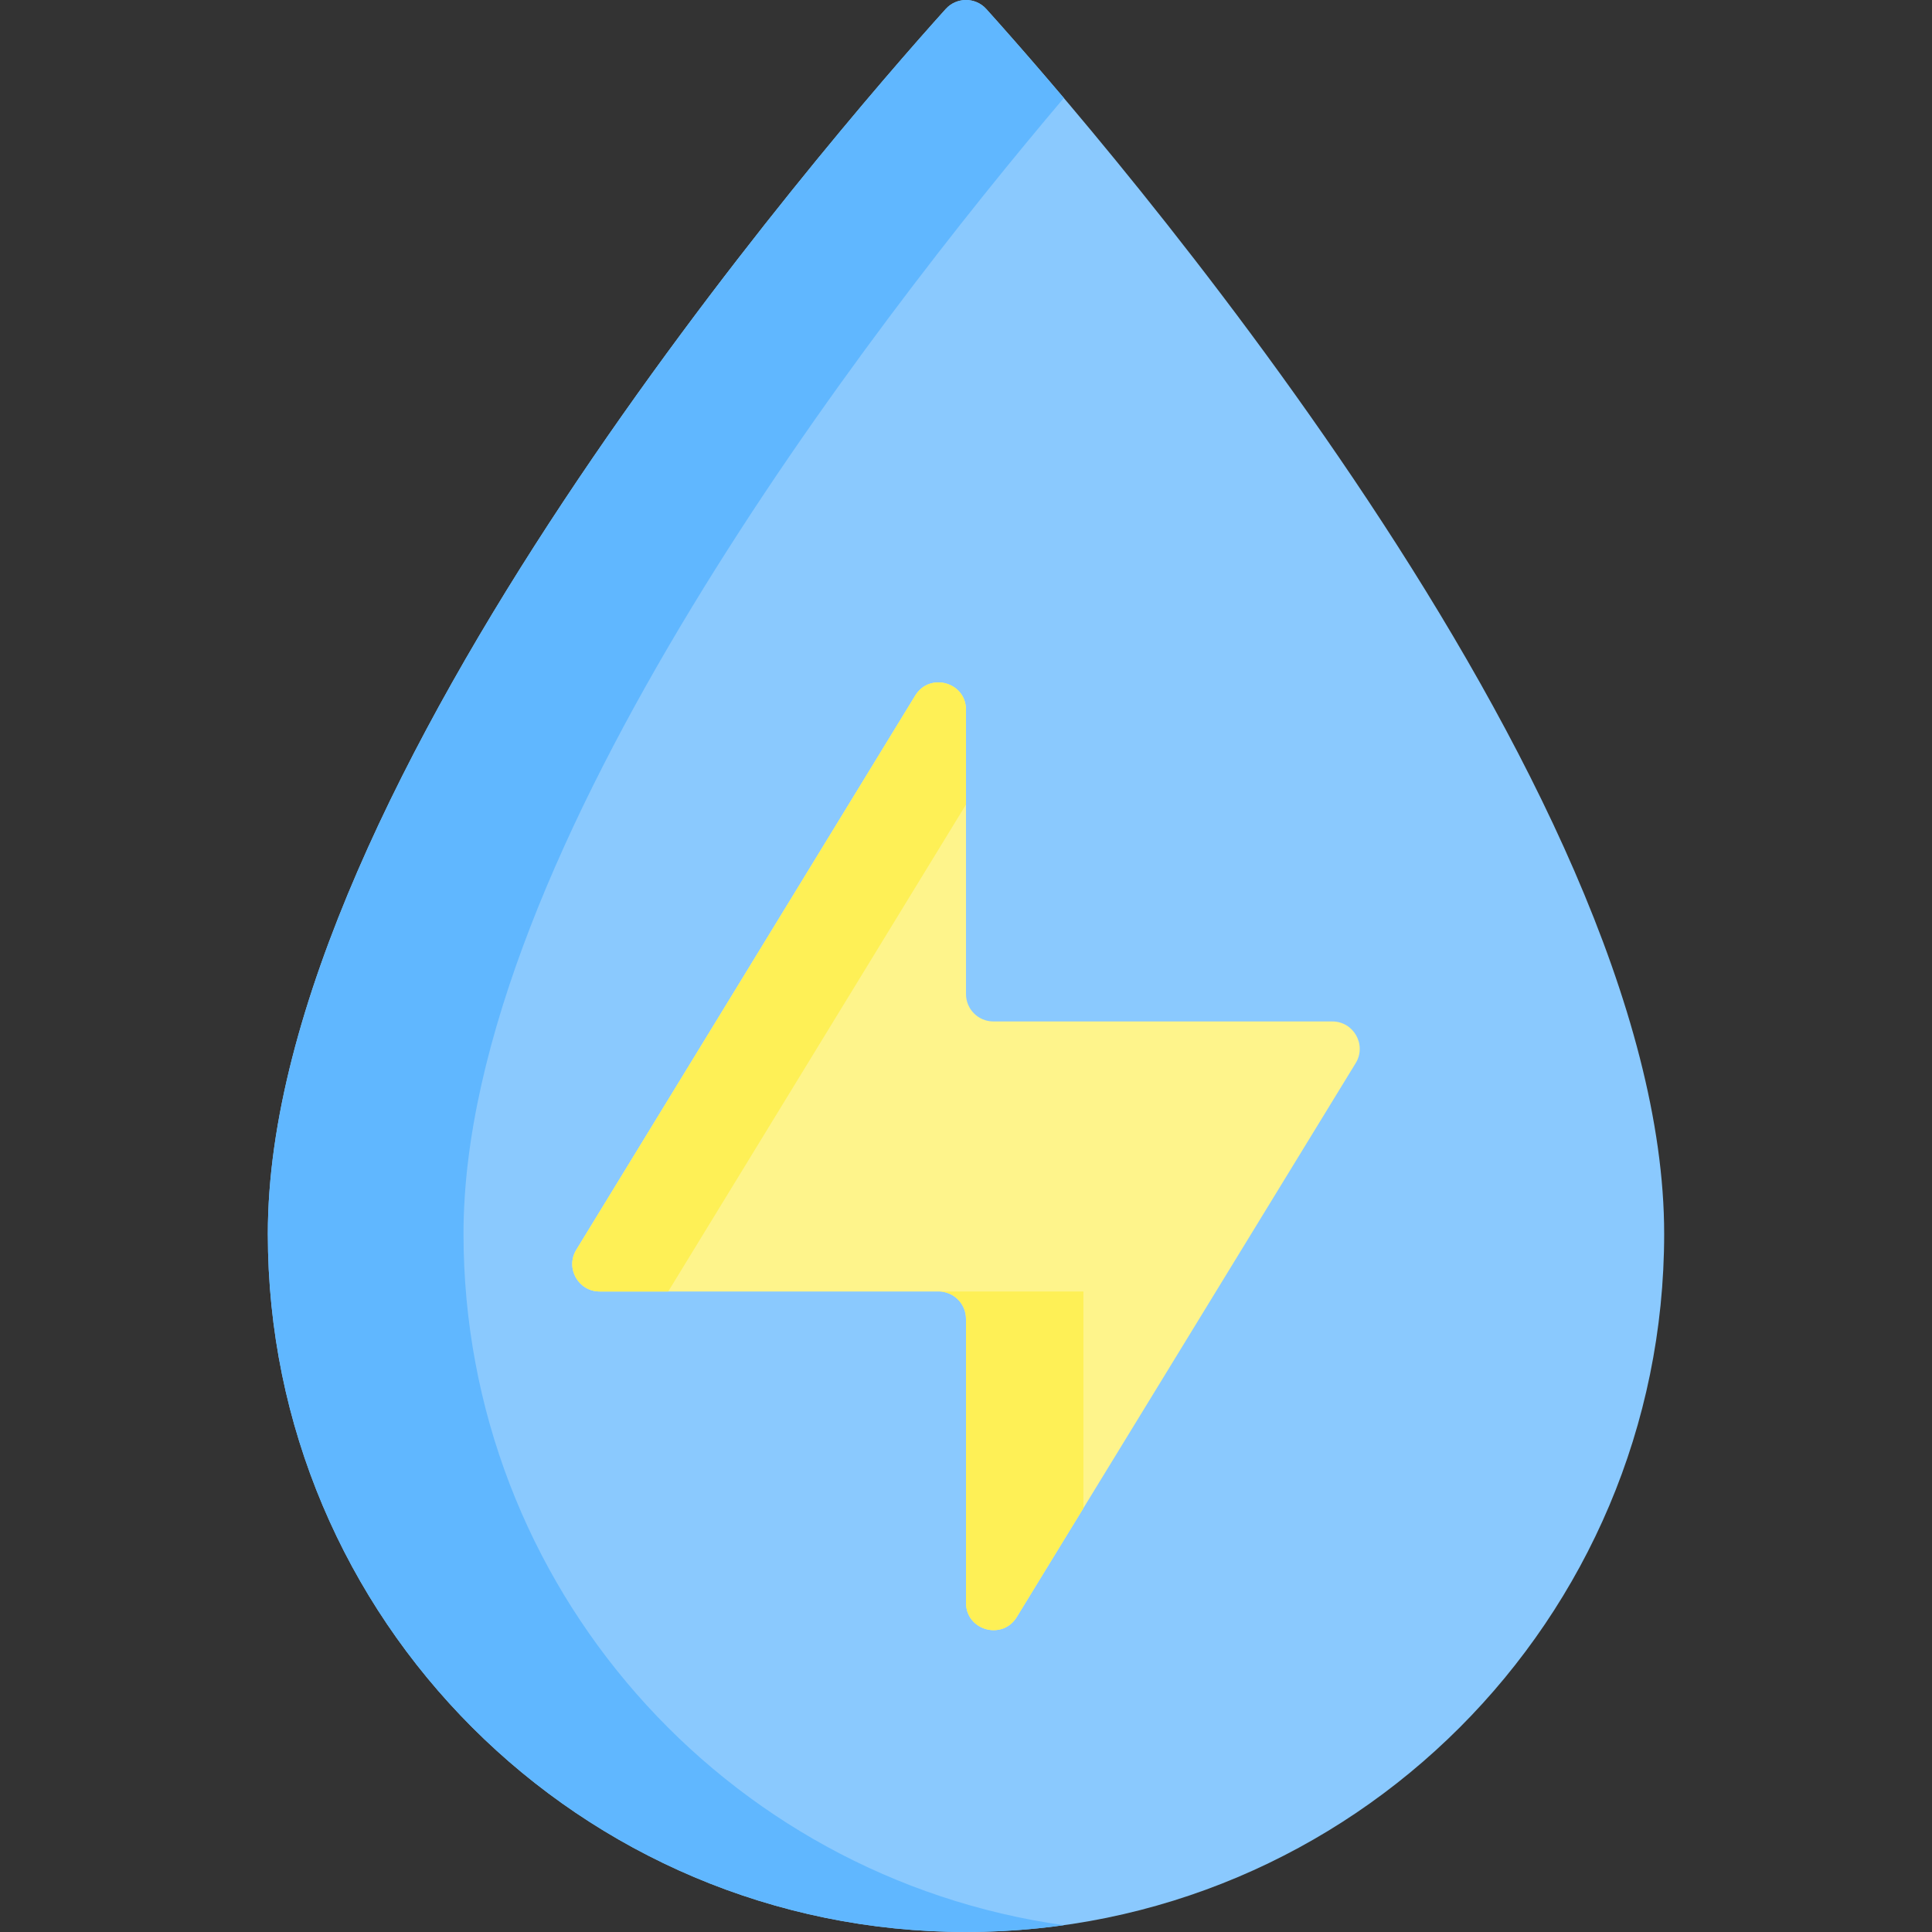 <svg id="Capa_1" enable-background="new 0 0 512 512" height="512" viewBox="0 0 512 512" width="512" xmlns="http://www.w3.org/2000/svg"><rect x="0" y="0" width="512" height="512" fill="#333333" stroke="none"/><g><path d="m441.022 326.978c0 102.184-82.837 185.022-185.022 185.022s-185.022-82.838-185.022-185.022c0-118.939 149.177-290.741 179.632-324.576 2.883-3.203 7.897-3.203 10.78 0 30.455 33.835 179.632 205.636 179.632 324.576z" fill="#8ac9fe"/><path d="m281.928 510.194c-8.473 1.193-17.133 1.805-25.928 1.805-102.186 0-185.02-82.834-185.02-185.02 0-118.937 149.173-290.738 179.629-324.574 2.882-3.202 7.899-3.201 10.781.001 4.521 5.023 11.658 13.086 20.537 23.563-50.922 60.111-159.092 199.726-159.092 301.01 0 93.391 69.186 170.614 159.093 183.215z" fill="#60b7ff"/><g><g><path d="m359.265 281.75-72.152 117.919-17.662 28.863c-3.827 6.254-13.451 3.537-13.451-3.785v-75.232c0-4.003-3.246-7.26-7.26-7.26h-89.824c-5.673 0-9.147-6.202-6.192-11.045l89.824-146.886c3.827-6.254 13.451-3.547 13.451 3.785v75.325c0 4.014 3.246 7.26 7.26 7.26h89.814c5.673.001 9.158 6.213 6.192 11.056z" fill="#fef48b"/></g></g><g fill="#fef056"><path d="m256 213.208-78.914 129.047h-18.164c-5.67 0-9.152-6.21-6.194-11.047l89.818-146.881c3.824-6.254 13.453-3.544 13.453 3.787v25.094z"/><path d="m287.113 342.255v57.414l-17.662 28.863c-3.827 6.254-13.451 3.537-13.451-3.785v-75.232c0-4.003-3.246-7.26-7.26-7.26z"/></g></g></svg>